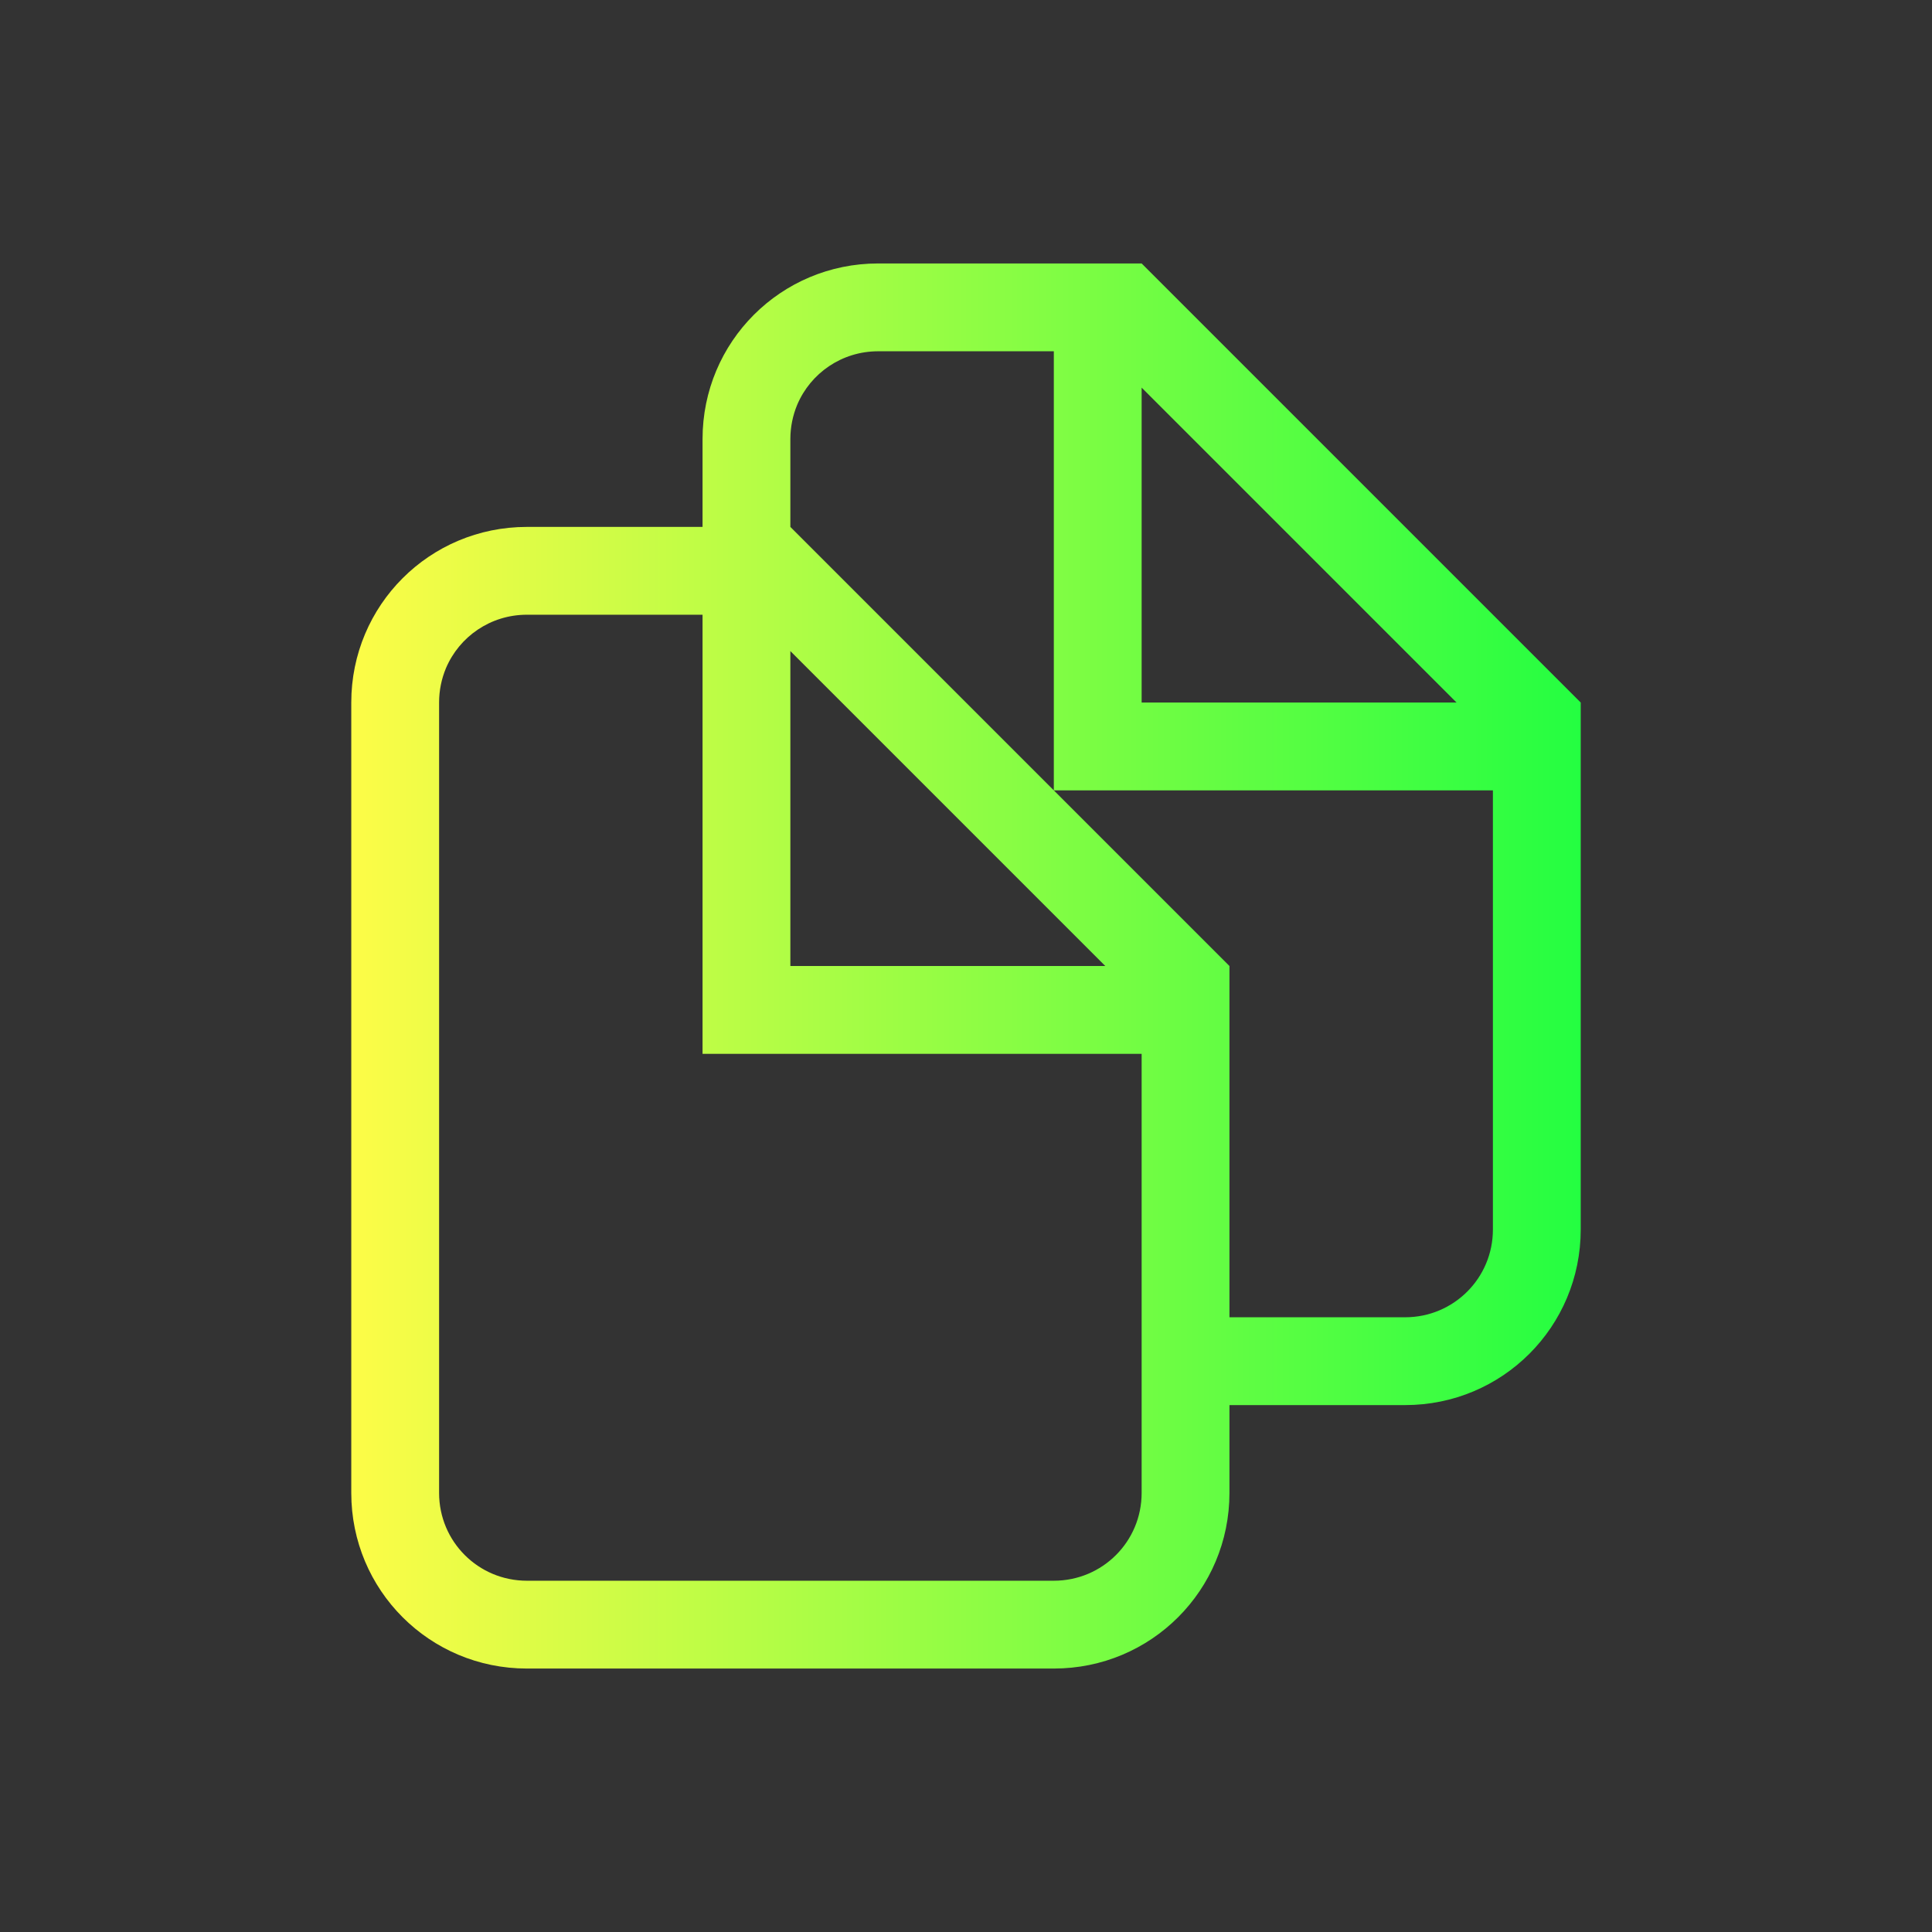 <svg width="22" height="22" viewBox="0 0 22 22" fill="none" xmlns="http://www.w3.org/2000/svg">
<rect x="0" y="0" width="22" height="22" fill="#333333" stroke="none"/>
<path d="M10 3C8.892 3 8 3.892 8 5V6H6C4.892 6 4 6.892 4 8V17C4 18.108 4.892 19 6 19H12C13.108 19 14 18.108 14 17V16H16C17.108 16 18 15.108 18 14V8L13 3H12H10ZM10 4H12V9H17V14C17 14.554 16.554 15 16 15H14V11L9 6V5C9 4.862 9.028 4.729 9.078 4.609C9.23 4.25 9.585 4 10 4ZM13 4.414L16.586 8H13V4.414ZM6 7H8V12H13V17C13 17.554 12.554 18 12 18H6C5.446 18 5 17.554 5 17V8C5 7.861 5.028 7.729 5.078 7.609C5.23 7.25 5.585 7 6 7ZM9 7.414L12.586 11H9V7.414Z" fill="url(#paint0_linear_9_4854)"/>
<defs>
<linearGradient id="paint0_linear_9_4854" x1="4" y1="11" x2="18" y2="11" gradientUnits="userSpaceOnUse">
<stop stop-color="#FDFC47"/>
<stop offset="1" stop-color="#24FE41"/>
</linearGradient>
</defs>
</svg>
